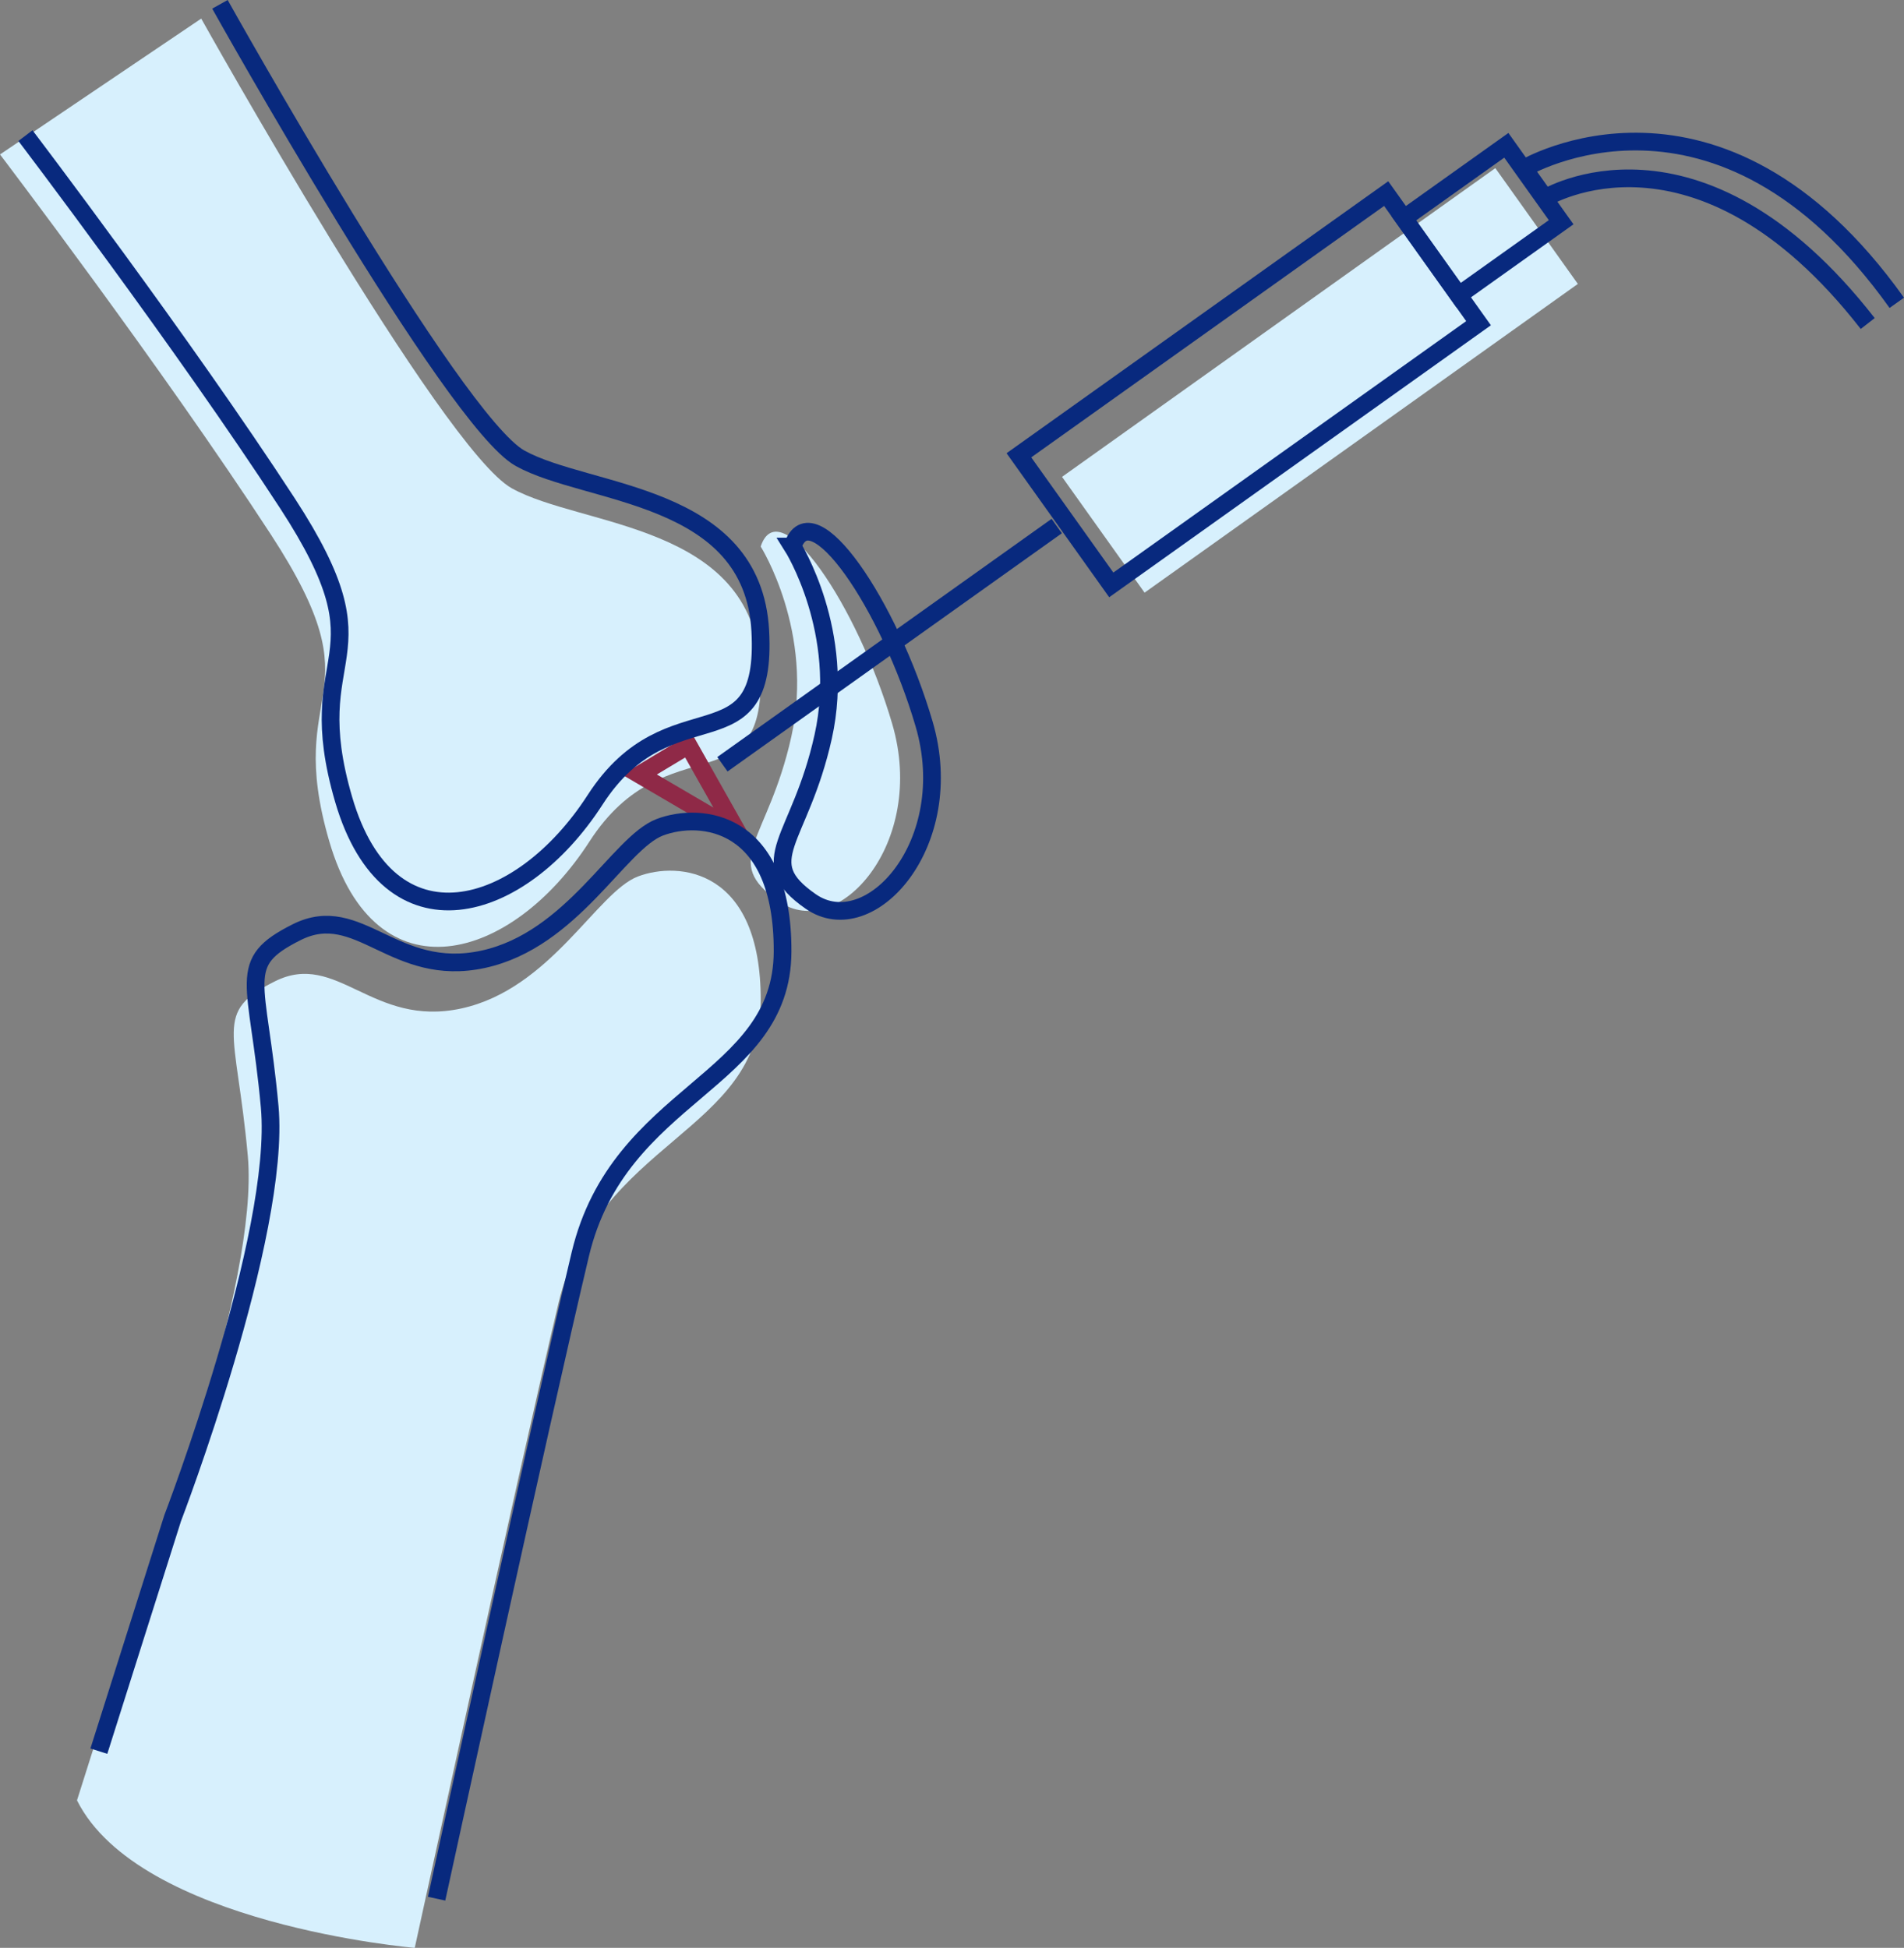 <svg xmlns="http://www.w3.org/2000/svg" width="430.121" height="440.07" viewBox="0 0 430.121 440.07">
    <rect x="0" y="0" width="430.121" height="440.07" fill="#808080" stroke="none"/>
    <g data-name="Group 7067">
        <path data-name="Path 24839" d="M45.458.906s54.374 97.347 70.16 106.117 54.374 7.893 56.128 40.342-21.046 12.278-38.588 39.465-48.235 35.957-58.759 0 11.4-31.572-13.155-69.283S0 31.6 0 31.6z" transform="translate(0 3.295)" style="fill:#d7f0fd"/>
        <path data-name="Path 24840" d="M20.233 197.832s24.556-64.021 21.925-92.962-7.893-32.449 6.142-39.465 21.925 10.524 42.1 6.139 30.656-26.31 39.884-29.818 27.835-1.754 27.742 28.064-36.931 31.572-45.7 68.406-32.457 145.582-32.457 145.582S17.6 278.516 3.57 250.452z" transform="translate(13.824 156.292)" style="fill:#d7f0fd"/>
        <path data-name="Path 24841" d="m29.652 41.231 22.072 12.926L40.688 34.6z" transform="translate(114.82 133.767)" style="stroke:#8f2947;fill:none;stroke-miterlimit:10;stroke-width:4px"/>
        <path data-name="Path 24842" d="M37.065 28.048s12.181 19.294 6.919 42.973S27.862 99 41.187 108.249s33.492-13.155 25.6-40.1S41.3 15.292 37.065 28.048" transform="translate(134.777 95.425)" style="fill:#d7f0fd"/>
        <path data-name="Path 24843" d="M45.118.244s52.557 94.092 67.812 102.565 52.557 7.63 54.252 38.992-20.346 11.869-37.3 38.145-46.622 34.754-56.8 0 11.021-30.515-12.712-66.964S1.18 29.911 1.18 29.911" transform="translate(4.568 .732)" style="stroke:#08297e;fill:none;stroke-miterlimit:10;stroke-width:4px"/>
        <path data-name="Path 24844" d="m4.584 248.171 16.663-52.62S45.8 131.53 43.172 102.589s-7.893-32.449 6.139-39.465 21.925 10.524 42.1 6.139 30.656-26.31 39.884-29.818 27.835-1.754 27.742 28.064-36.931 31.572-45.7 68.406S80.883 281.5 80.883 281.5" transform="translate(17.75 147.459)" style="stroke:#08297e;fill:none;stroke-miterlimit:10;stroke-width:4px"/>
        <path data-name="Path 24845" d="M38.542 28.048s12.181 19.294 6.919 42.973S29.339 99 42.664 108.249s33.492-13.155 25.6-40.1-25.483-52.857-29.722-40.101z" transform="translate(140.498 95.425)" style="stroke:#08297e;fill:none;stroke-miterlimit:10;stroke-width:4px"/>
        <path data-name="Rectangle 1468" transform="rotate(-35.473 288.375 -321.19)" style="fill:#d7f0fd" d="M0 0h120.192v32.125H0z"/>
        <path data-name="Rectangle 1469" transform="rotate(-35.474 275.883 -308.382)" style="stroke:#08297e;fill:none;stroke-miterlimit:10;stroke-width:4px" d="M0 0h101.88v35.957H0z"/>
        <path data-name="Rectangle 1470" transform="matrix(.814 -.58 .58 .814 317.125 49.328)" style="stroke:#08297e;fill:none;stroke-miterlimit:10;stroke-width:4px" d="M0 0h28.451v21.353H0z"/>
        <path data-name="Line 27" transform="translate(163.197 118.845)" style="stroke:#08297e;fill:none;stroke-miterlimit:10;stroke-width:4px" d="M0 53.823 75.524 0"/>
        <path data-name="Path 24846" d="M148.325 47.715c-38.515-49.4-72.9-28.337-72.9-28.337l-4.77-6.694s43.9-26.242 84.236 30.354" transform="translate(273.6 25.375)" style="stroke:#08297e;fill:none;stroke-miterlimit:10;stroke-width:4px"/>
    </g>
</svg>
